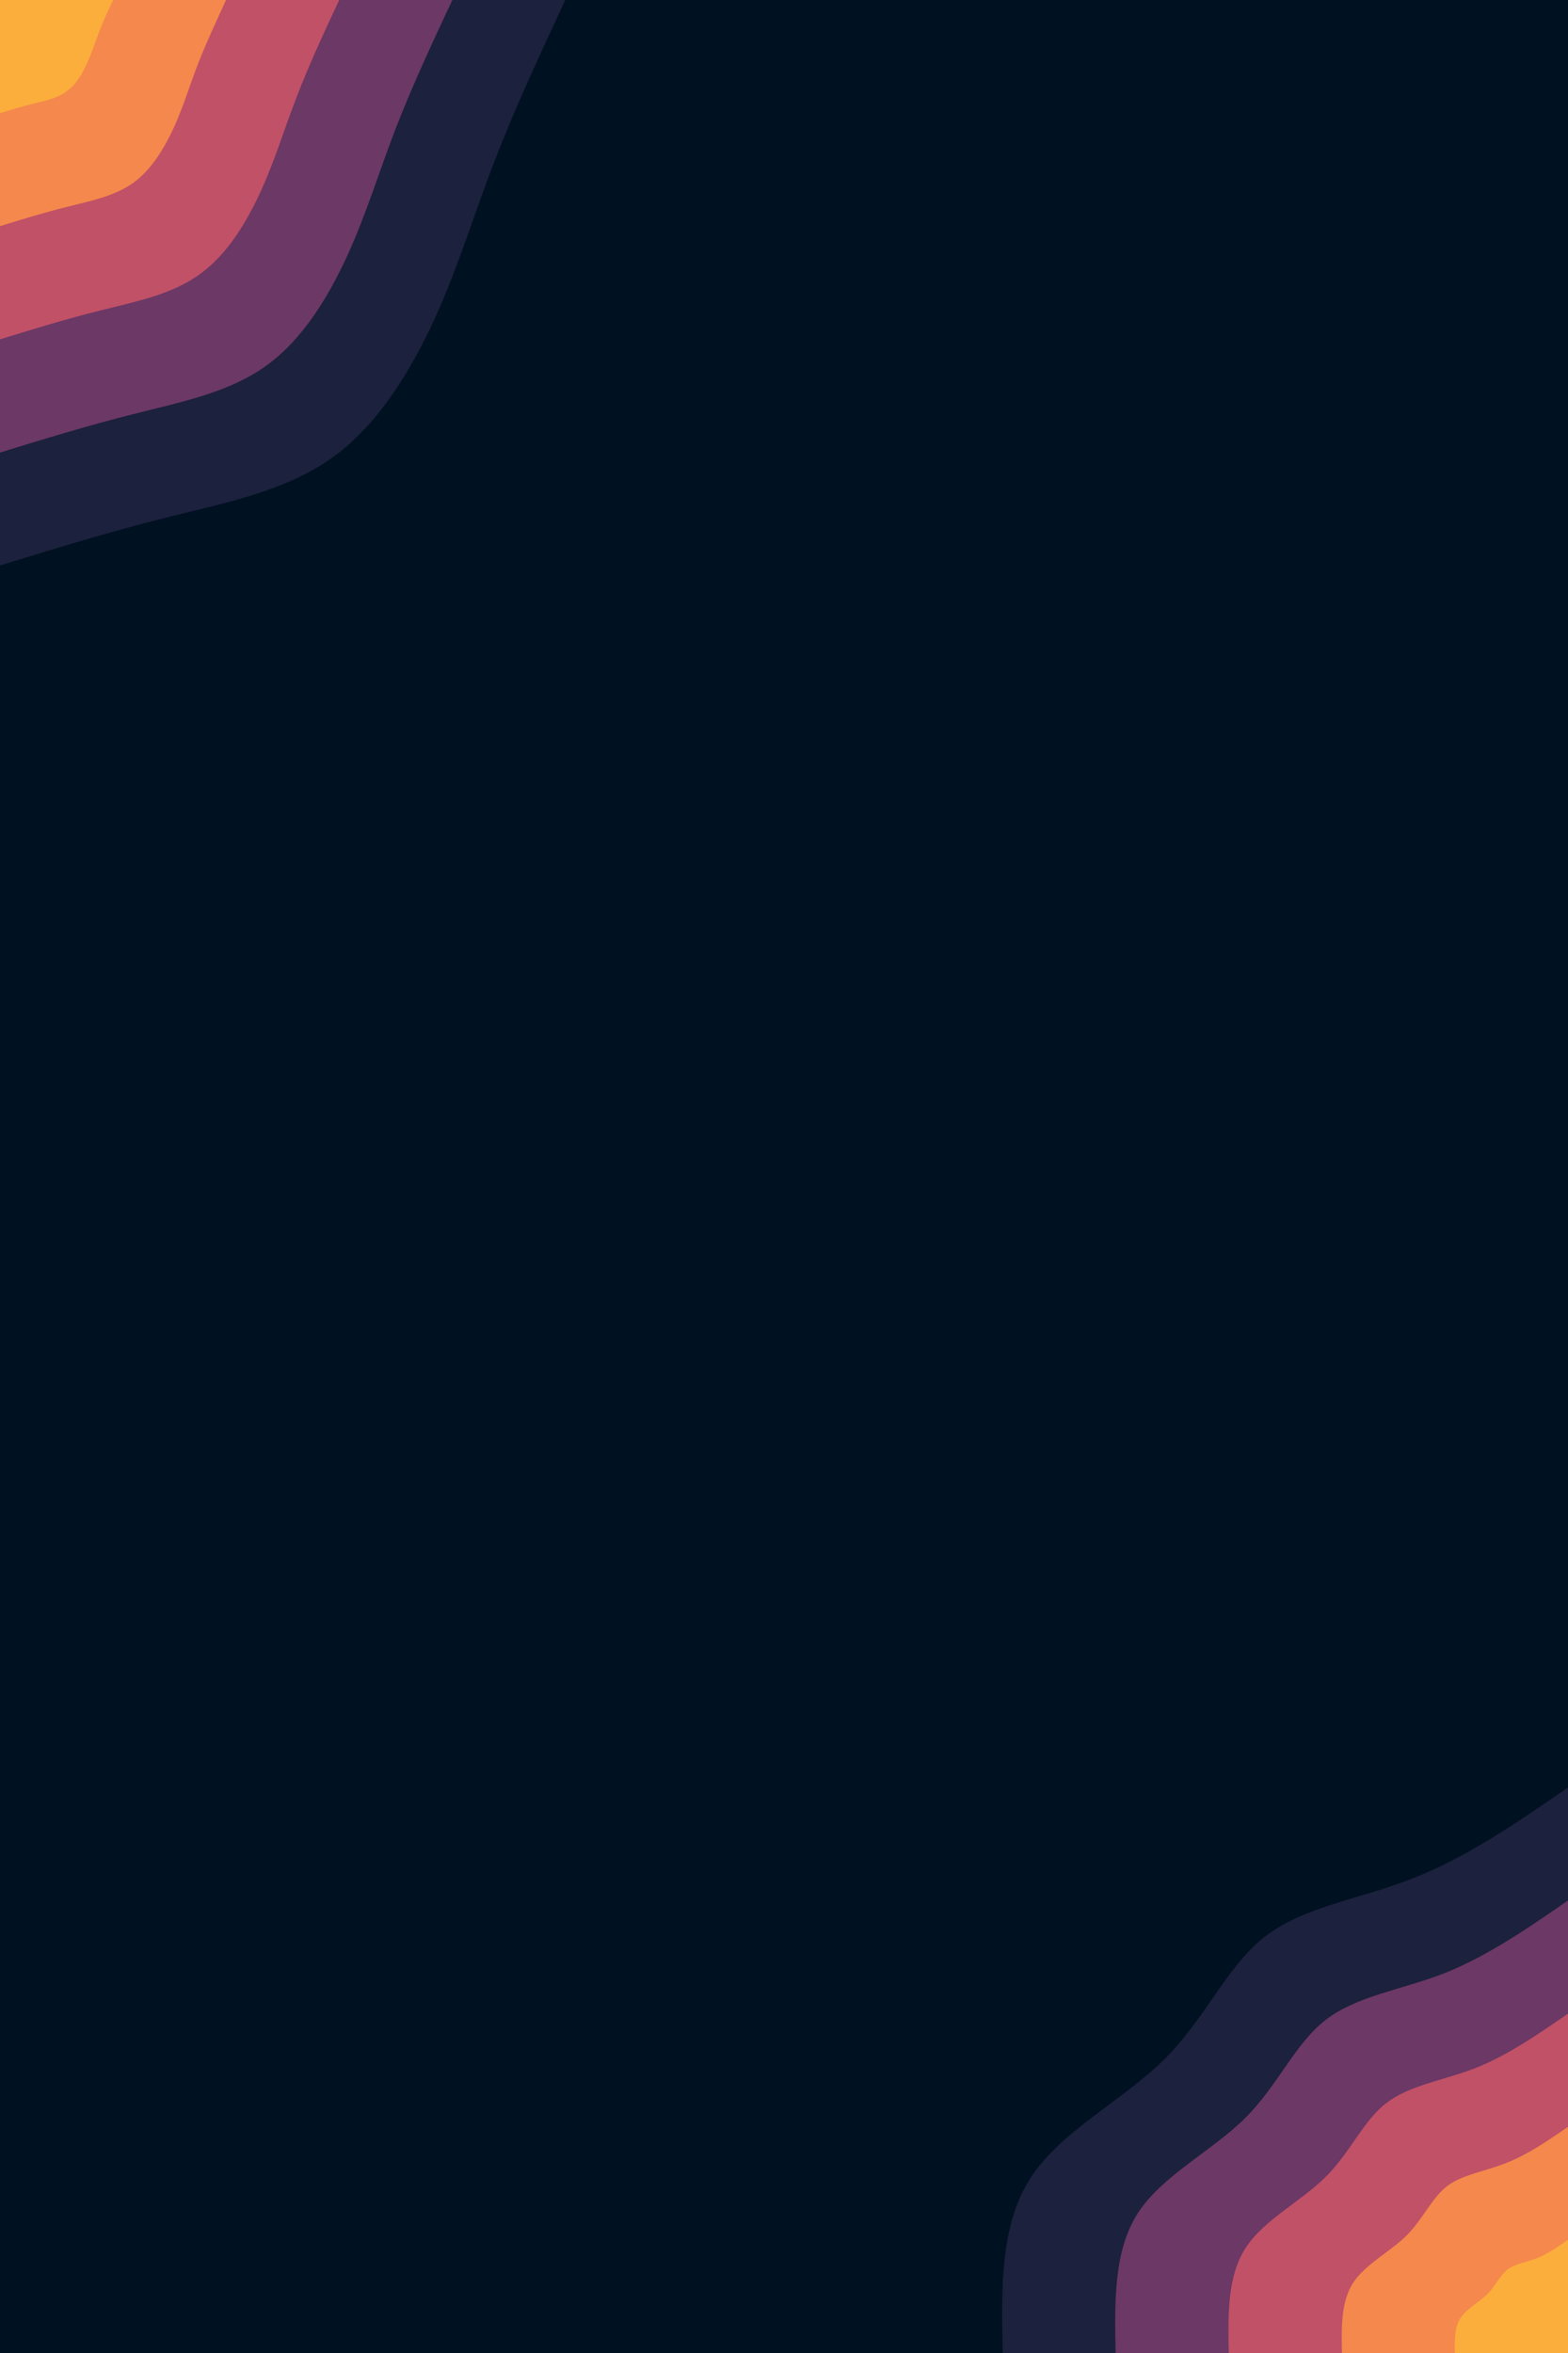 <svg id="visual" viewBox="0 0 600 900" width="600" height="900" xmlns="http://www.w3.org/2000/svg" xmlns:xlink="http://www.w3.org/1999/xlink" version="1.1"><rect x="0" y="0" width="600" height="900" fill="#001122"></rect><defs><linearGradient id="grad1_0" x1="0%" y1="100%" x2="100%" y2="0%"><stop offset="30%" stop-color="#fbae3c" stop-opacity="1"></stop><stop offset="70%" stop-color="#fbae3c" stop-opacity="1"></stop></linearGradient></defs><defs><linearGradient id="grad1_1" x1="0%" y1="100%" x2="100%" y2="0%"><stop offset="30%" stop-color="#fbae3c" stop-opacity="1"></stop><stop offset="70%" stop-color="#e1685b" stop-opacity="1"></stop></linearGradient></defs><defs><linearGradient id="grad1_2" x1="0%" y1="100%" x2="100%" y2="0%"><stop offset="30%" stop-color="#98426a" stop-opacity="1"></stop><stop offset="70%" stop-color="#e1685b" stop-opacity="1"></stop></linearGradient></defs><defs><linearGradient id="grad1_3" x1="0%" y1="100%" x2="100%" y2="0%"><stop offset="30%" stop-color="#98426a" stop-opacity="1"></stop><stop offset="70%" stop-color="#412e55" stop-opacity="1"></stop></linearGradient></defs><defs><linearGradient id="grad1_4" x1="0%" y1="100%" x2="100%" y2="0%"><stop offset="30%" stop-color="#001122" stop-opacity="1"></stop><stop offset="70%" stop-color="#412e55" stop-opacity="1"></stop></linearGradient></defs><defs><linearGradient id="grad2_0" x1="0%" y1="100%" x2="100%" y2="0%"><stop offset="30%" stop-color="#fbae3c" stop-opacity="1"></stop><stop offset="70%" stop-color="#fbae3c" stop-opacity="1"></stop></linearGradient></defs><defs><linearGradient id="grad2_1" x1="0%" y1="100%" x2="100%" y2="0%"><stop offset="30%" stop-color="#e1685b" stop-opacity="1"></stop><stop offset="70%" stop-color="#fbae3c" stop-opacity="1"></stop></linearGradient></defs><defs><linearGradient id="grad2_2" x1="0%" y1="100%" x2="100%" y2="0%"><stop offset="30%" stop-color="#e1685b" stop-opacity="1"></stop><stop offset="70%" stop-color="#98426a" stop-opacity="1"></stop></linearGradient></defs><defs><linearGradient id="grad2_3" x1="0%" y1="100%" x2="100%" y2="0%"><stop offset="30%" stop-color="#412e55" stop-opacity="1"></stop><stop offset="70%" stop-color="#98426a" stop-opacity="1"></stop></linearGradient></defs><defs><linearGradient id="grad2_4" x1="0%" y1="100%" x2="100%" y2="0%"><stop offset="30%" stop-color="#412e55" stop-opacity="1"></stop><stop offset="70%" stop-color="#001122" stop-opacity="1"></stop></linearGradient></defs><g transform="translate(600, 900)"><path d="M-216.3 0C-216.8 -24.4 -217.4 -48.8 -205.7 -66.9C-194.1 -84.9 -170.4 -96.5 -154.5 -112.3C-138.6 -128 -130.6 -148 -115.8 -159.4C-101 -170.8 -79.4 -173.6 -59 -181.7C-38.6 -189.7 -19.3 -203 0 -216.3L0 0Z" fill="#1c213d"></path><path d="M-173.1 0C-173.5 -19.5 -173.9 -39.1 -164.6 -53.5C-155.3 -67.9 -136.3 -77.2 -123.6 -89.8C-110.9 -102.4 -104.5 -118.4 -92.6 -127.5C-80.8 -136.6 -63.6 -138.9 -47.2 -145.3C-30.9 -151.8 -15.4 -162.4 0 -173.1L0 0Z" fill="#6c3865"></path><path d="M-129.8 0C-130.1 -14.6 -130.4 -29.3 -123.4 -40.1C-116.5 -50.9 -102.2 -57.9 -92.7 -67.4C-83.2 -76.8 -78.4 -88.8 -69.5 -95.6C-60.6 -102.5 -47.7 -104.2 -35.4 -109C-23.2 -113.8 -11.6 -121.8 0 -129.8L0 0Z" fill="#c15167"></path><path d="M-86.5 0C-86.7 -9.8 -86.9 -19.5 -82.3 -26.7C-77.7 -33.9 -68.2 -38.6 -61.8 -44.9C-55.5 -51.2 -52.2 -59.2 -46.3 -63.8C-40.4 -68.3 -31.8 -69.4 -23.6 -72.7C-15.4 -75.9 -7.7 -81.2 0 -86.5L0 0Z" fill="#f5884c"></path><path d="M-43.3 0C-43.4 -4.9 -43.5 -9.8 -41.1 -13.4C-38.8 -17 -34.1 -19.3 -30.9 -22.5C-27.7 -25.6 -26.1 -29.6 -23.2 -31.9C-20.2 -34.2 -15.9 -34.7 -11.8 -36.3C-7.7 -37.9 -3.9 -40.6 0 -43.3L0 0Z" fill="#fbae3c"></path></g><g transform="translate(0, 0)"><path d="M216.3 0C206.7 20.7 197 41.4 189.3 61.5C181.5 81.5 175.8 100.9 166.7 121.1C157.5 141.3 144.9 162.3 127.2 175C109.4 187.8 86.3 192.3 64.3 197.8C42.2 203.3 21.1 209.8 0 216.3L0 0Z" fill="#1c213d"></path><path d="M173.1 0C165.3 16.6 157.6 33.2 151.4 49.2C145.2 65.2 140.6 80.7 133.3 96.9C126 113 116 129.8 101.7 140C87.5 150.2 69.1 153.8 51.4 158.3C33.8 162.7 16.9 167.9 0 173.1L0 0Z" fill="#6c3865"></path><path d="M129.8 0C124 12.4 118.2 24.9 113.6 36.9C108.9 48.9 105.5 60.5 100 72.7C94.5 84.8 87 97.4 76.3 105C65.6 112.7 51.8 115.4 38.6 118.7C25.3 122 12.7 125.9 0 129.8L0 0Z" fill="#c15167"></path><path d="M86.5 0C82.7 8.3 78.8 16.6 75.7 24.6C72.6 32.6 70.3 40.4 66.7 48.4C63 56.5 58 64.9 50.9 70C43.7 75.1 34.5 76.9 25.7 79.1C16.9 81.3 8.4 83.9 0 86.5L0 0Z" fill="#f5884c"></path><path d="M43.3 0C41.3 4.1 39.4 8.3 37.9 12.3C36.3 16.3 35.2 20.2 33.3 24.2C31.5 28.3 29 32.5 25.4 35C21.9 37.6 17.3 38.5 12.9 39.6C8.4 40.7 4.2 42 0 43.3L0 0Z" fill="#fbae3c"></path></g></svg>